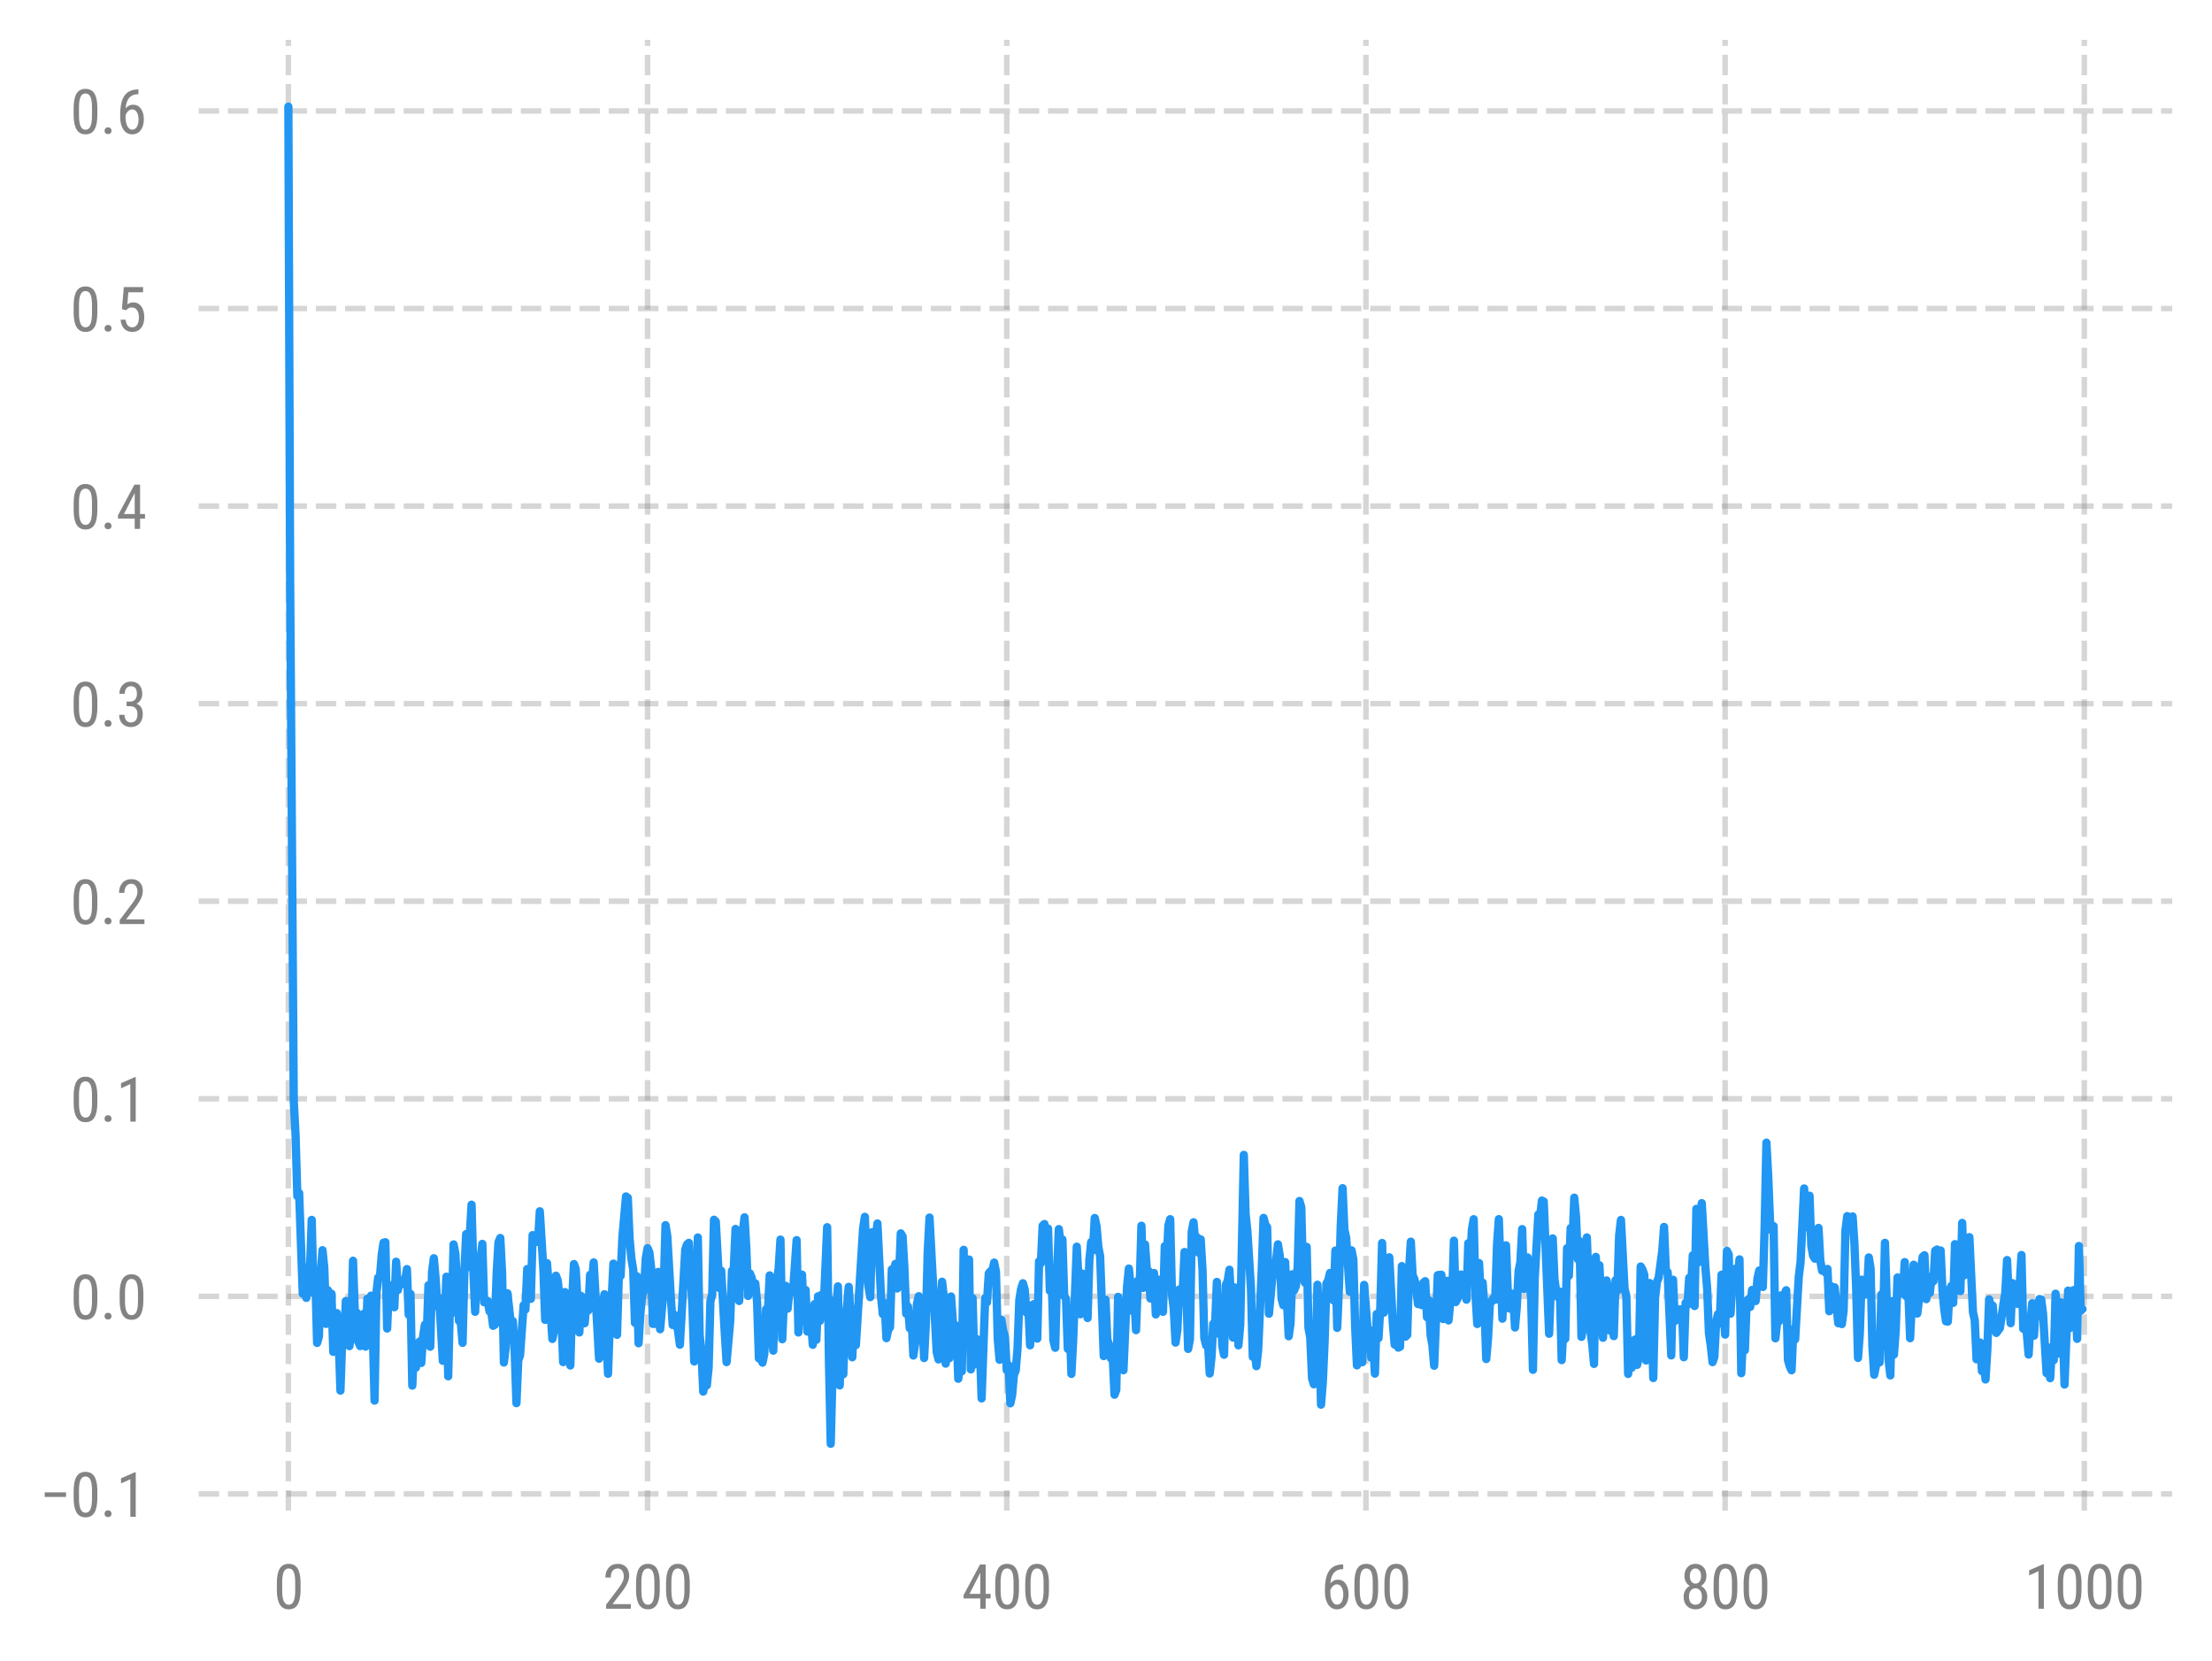 <?xml version="1.0" encoding="utf-8" standalone="no"?>
<!DOCTYPE svg PUBLIC "-//W3C//DTD SVG 1.1//EN"
  "http://www.w3.org/Graphics/SVG/1.1/DTD/svg11.dtd">
<svg xmlns:xlink="http://www.w3.org/1999/xlink" width="400.268pt" height="300.496pt" viewBox="0 0 400.268 300.496" xmlns="http://www.w3.org/2000/svg" version="1.1">
 <defs>
  <style type="text/css">*{stroke-linejoin: round; stroke-linecap: butt}</style>
 </defs>
 <g id="figure_1">
  <g id="patch_1">
   <path d="M 0 300.496 
L 400.268 300.496 
L 400.268 0 
L 0 0 
L 0 300.496 
z
" style="fill: none"/>
  </g>
  <g id="axes_1">
   <g id="patch_2">
    <path d="M 35.948 273.312 
L 393.068 273.312 
L 393.068 7.2 
L 35.948 7.2 
L 35.948 273.312 
z
" style="fill: none"/>
   </g>
   <g id="matplotlib.axis_1">
    <g id="xtick_1">
     <g id="line2d_1">
      <path d="M 52.181 273.312 
L 52.181 7.2 
" clip-path="url(#pe4010b2bca)" style="fill: none; stroke-dasharray: 3.7,1.6; stroke-dashoffset: 0; stroke: #838383; stroke-opacity: 0.33"/>
     </g>
     <g id="line2d_2">
      <defs>
       <path id="m4361aa4d1c" d="M 0 0 
L 0 6 
" style="stroke: #000000; stroke-opacity: 0; stroke-width: 1.25"/>
      </defs>
      <g>
       <use xlink:href="#m4361aa4d1c" x="52.181" y="273.312" style="fill-opacity: 0; stroke: #000000; stroke-opacity: 0; stroke-width: 1.25"/>
      </g>
     </g>
     <g id="text_1">
      <!-- 0 -->
      <g style="fill: #838383" transform="translate(49.466 291.062) scale(0.11 -0.11)">
       <defs>
        <path id="RobotoCondensed-Regular-30" d="M 2797 1941 
Q 2797 934 2503 435 
Q 2209 -63 1581 -63 
Q 972 -63 672 415 
Q 372 894 359 1853 
L 359 2634 
Q 359 3631 654 4122 
Q 950 4613 1575 4613 
Q 2191 4613 2486 4147 
Q 2781 3681 2797 2738 
L 2797 1941 
z
M 2244 2731 
Q 2244 3453 2084 3795 
Q 1925 4138 1575 4138 
Q 1234 4138 1075 3802 
Q 916 3466 909 2788 
L 909 1850 
Q 909 1131 1075 770 
Q 1241 409 1581 409 
Q 1919 409 2078 750 
Q 2238 1091 2244 1791 
L 2244 2731 
z
" transform="scale(0.016)"/>
       </defs>
       <use xlink:href="#RobotoCondensed-Regular-30"/>
      </g>
     </g>
    </g>
    <g id="xtick_2">
     <g id="line2d_3">
      <path d="M 117.177 273.312 
L 117.177 7.2 
" clip-path="url(#pe4010b2bca)" style="fill: none; stroke-dasharray: 3.7,1.6; stroke-dashoffset: 0; stroke: #838383; stroke-opacity: 0.33"/>
     </g>
     <g id="line2d_4">
      <g>
       <use xlink:href="#m4361aa4d1c" x="117.177" y="273.312" style="fill-opacity: 0; stroke: #000000; stroke-opacity: 0; stroke-width: 1.25"/>
      </g>
     </g>
     <g id="text_2">
      <!-- 200 -->
      <g style="fill: #838383" transform="translate(109.033 291.062) scale(0.11 -0.11)">
       <defs>
        <path id="RobotoCondensed-Regular-32" d="M 2909 0 
L 366 0 
L 366 416 
L 1663 2134 
Q 1956 2531 2070 2786 
Q 2184 3041 2184 3325 
Q 2184 3688 2015 3913 
Q 1847 4138 1572 4138 
Q 1225 4138 1036 3898 
Q 847 3659 847 3209 
L 294 3209 
Q 294 3838 637 4225 
Q 981 4613 1572 4613 
Q 2116 4613 2428 4280 
Q 2741 3947 2741 3394 
Q 2741 2719 2038 1797 
L 1025 472 
L 2909 472 
L 2909 0 
z
" transform="scale(0.016)"/>
       </defs>
       <use xlink:href="#RobotoCondensed-Regular-32"/>
       <use xlink:href="#RobotoCondensed-Regular-30" x="49.365"/>
       <use xlink:href="#RobotoCondensed-Regular-30" x="98.73"/>
      </g>
     </g>
    </g>
    <g id="xtick_3">
     <g id="line2d_5">
      <path d="M 182.173 273.312 
L 182.173 7.2 
" clip-path="url(#pe4010b2bca)" style="fill: none; stroke-dasharray: 3.7,1.6; stroke-dashoffset: 0; stroke: #838383; stroke-opacity: 0.33"/>
     </g>
     <g id="line2d_6">
      <g>
       <use xlink:href="#m4361aa4d1c" x="182.173" y="273.312" style="fill-opacity: 0; stroke: #000000; stroke-opacity: 0; stroke-width: 1.25"/>
      </g>
     </g>
     <g id="text_3">
      <!-- 400 -->
      <g style="fill: #838383" transform="translate(174.029 291.062) scale(0.11 -0.11)">
       <defs>
        <path id="RobotoCondensed-Regular-34" d="M 2459 1528 
L 2966 1528 
L 2966 1056 
L 2459 1056 
L 2459 0 
L 1906 0 
L 1906 1056 
L 188 1056 
L 188 1397 
L 1878 4550 
L 2459 4550 
L 2459 1528 
z
M 800 1528 
L 1906 1528 
L 1906 3691 
L 800 1528 
z
" transform="scale(0.016)"/>
       </defs>
       <use xlink:href="#RobotoCondensed-Regular-34"/>
       <use xlink:href="#RobotoCondensed-Regular-30" x="49.365"/>
       <use xlink:href="#RobotoCondensed-Regular-30" x="98.73"/>
      </g>
     </g>
    </g>
    <g id="xtick_4">
     <g id="line2d_7">
      <path d="M 247.169 273.312 
L 247.169 7.2 
" clip-path="url(#pe4010b2bca)" style="fill: none; stroke-dasharray: 3.7,1.6; stroke-dashoffset: 0; stroke: #838383; stroke-opacity: 0.33"/>
     </g>
     <g id="line2d_8">
      <g>
       <use xlink:href="#m4361aa4d1c" x="247.169" y="273.312" style="fill-opacity: 0; stroke: #000000; stroke-opacity: 0; stroke-width: 1.25"/>
      </g>
     </g>
     <g id="text_4">
      <!-- 600 -->
      <g style="fill: #838383" transform="translate(239.024 291.062) scale(0.11 -0.11)">
       <defs>
        <path id="RobotoCondensed-Regular-36" d="M 2291 4553 
L 2291 4063 
L 2200 4063 
Q 1647 4050 1334 3689 
Q 1022 3328 975 2603 
Q 1278 2984 1750 2984 
Q 2253 2984 2548 2570 
Q 2844 2156 2844 1484 
Q 2844 769 2517 353 
Q 2191 -63 1641 -63 
Q 1088 -63 750 428 
Q 413 919 413 1731 
L 413 1953 
Q 413 2891 616 3447 
Q 819 4003 1214 4273 
Q 1609 4544 2197 4553 
L 2291 4553 
z
M 1656 2503 
Q 1431 2503 1240 2331 
Q 1050 2159 966 1894 
L 966 1666 
Q 966 1113 1161 764 
Q 1356 416 1641 416 
Q 1950 416 2125 702 
Q 2300 988 2300 1456 
Q 2300 1919 2125 2211 
Q 1950 2503 1656 2503 
z
" transform="scale(0.016)"/>
       </defs>
       <use xlink:href="#RobotoCondensed-Regular-36"/>
       <use xlink:href="#RobotoCondensed-Regular-30" x="49.365"/>
       <use xlink:href="#RobotoCondensed-Regular-30" x="98.73"/>
      </g>
     </g>
    </g>
    <g id="xtick_5">
     <g id="line2d_9">
      <path d="M 312.165 273.312 
L 312.165 7.2 
" clip-path="url(#pe4010b2bca)" style="fill: none; stroke-dasharray: 3.7,1.6; stroke-dashoffset: 0; stroke: #838383; stroke-opacity: 0.33"/>
     </g>
     <g id="line2d_10">
      <g>
       <use xlink:href="#m4361aa4d1c" x="312.165" y="273.312" style="fill-opacity: 0; stroke: #000000; stroke-opacity: 0; stroke-width: 1.25"/>
      </g>
     </g>
     <g id="text_5">
      <!-- 800 -->
      <g style="fill: #838383" transform="translate(304.02 291.062) scale(0.11 -0.11)">
       <defs>
        <path id="RobotoCondensed-Regular-38" d="M 2706 3363 
Q 2706 3022 2554 2756 
Q 2403 2491 2147 2341 
Q 2450 2184 2622 1892 
Q 2794 1600 2794 1228 
Q 2794 641 2461 289 
Q 2128 -63 1578 -63 
Q 1028 -63 695 289 
Q 363 641 363 1228 
Q 363 1603 533 1898 
Q 703 2194 997 2344 
Q 741 2494 594 2758 
Q 447 3022 447 3363 
Q 447 3938 758 4275 
Q 1069 4613 1578 4613 
Q 2084 4613 2395 4278 
Q 2706 3944 2706 3363 
z
M 2241 1241 
Q 2241 1631 2056 1867 
Q 1872 2103 1572 2103 
Q 1266 2103 1089 1865 
Q 913 1628 913 1241 
Q 913 847 1086 628 
Q 1259 409 1578 409 
Q 1897 409 2069 628 
Q 2241 847 2241 1241 
z
M 2156 3353 
Q 2156 3700 1993 3919 
Q 1831 4138 1578 4138 
Q 1313 4138 1156 3922 
Q 1000 3706 1000 3353 
Q 1000 2997 1159 2787 
Q 1319 2578 1578 2578 
Q 1844 2578 2000 2790 
Q 2156 3003 2156 3353 
z
" transform="scale(0.016)"/>
       </defs>
       <use xlink:href="#RobotoCondensed-Regular-38"/>
       <use xlink:href="#RobotoCondensed-Regular-30" x="49.365"/>
       <use xlink:href="#RobotoCondensed-Regular-30" x="98.73"/>
      </g>
     </g>
    </g>
    <g id="xtick_6">
     <g id="line2d_11">
      <path d="M 377.161 273.312 
L 377.161 7.2 
" clip-path="url(#pe4010b2bca)" style="fill: none; stroke-dasharray: 3.7,1.6; stroke-dashoffset: 0; stroke: #838383; stroke-opacity: 0.33"/>
     </g>
     <g id="line2d_12">
      <g>
       <use xlink:href="#m4361aa4d1c" x="377.161" y="273.312" style="fill-opacity: 0; stroke: #000000; stroke-opacity: 0; stroke-width: 1.25"/>
      </g>
     </g>
     <g id="text_6">
      <!-- 1000 -->
      <g style="fill: #838383" transform="translate(366.301 291.062) scale(0.11 -0.11)">
       <defs>
        <path id="RobotoCondensed-Regular-31" d="M 2013 0 
L 1456 0 
L 1456 3853 
L 500 3425 
L 500 3950 
L 1925 4572 
L 2013 4572 
L 2013 0 
z
" transform="scale(0.016)"/>
       </defs>
       <use xlink:href="#RobotoCondensed-Regular-31"/>
       <use xlink:href="#RobotoCondensed-Regular-30" x="49.365"/>
       <use xlink:href="#RobotoCondensed-Regular-30" x="98.73"/>
       <use xlink:href="#RobotoCondensed-Regular-30" x="148.096"/>
      </g>
     </g>
    </g>
   </g>
   <g id="matplotlib.axis_2">
    <g id="ytick_1">
     <g id="line2d_13">
      <path d="M 35.948 270.294 
L 393.068 270.294 
" clip-path="url(#pe4010b2bca)" style="fill: none; stroke-dasharray: 3.7,1.6; stroke-dashoffset: 0; stroke: #838383; stroke-opacity: 0.33"/>
     </g>
     <g id="line2d_14">
      <defs>
       <path id="mde92b75912" d="M 0 0 
L -6 0 
" style="stroke: #000000; stroke-opacity: 0; stroke-width: 1.25"/>
      </defs>
      <g>
       <use xlink:href="#mde92b75912" x="35.948" y="270.294" style="fill-opacity: 0; stroke: #000000; stroke-opacity: 0; stroke-width: 1.25"/>
      </g>
     </g>
     <g id="text_7">
      <!-- −0.1 -->
      <g style="fill: #838383" transform="translate(7.2 274.419) scale(0.11 -0.11)">
       <defs>
        <path id="RobotoCondensed-Regular-2212" d="M 2697 2034 
L 506 2034 
L 506 2506 
L 2697 2506 
L 2697 2034 
z
" transform="scale(0.016)"/>
        <path id="RobotoCondensed-Regular-2e" d="M 450 303 
Q 450 453 539 553 
Q 628 653 806 653 
Q 984 653 1076 553 
Q 1169 453 1169 303 
Q 1169 159 1076 62 
Q 984 -34 806 -34 
Q 628 -34 539 62 
Q 450 159 450 303 
z
" transform="scale(0.016)"/>
       </defs>
       <use xlink:href="#RobotoCondensed-Regular-2212"/>
       <use xlink:href="#RobotoCondensed-Regular-30" x="49.951"/>
       <use xlink:href="#RobotoCondensed-Regular-2e" x="99.316"/>
       <use xlink:href="#RobotoCondensed-Regular-31" x="125.635"/>
      </g>
     </g>
    </g>
    <g id="ytick_2">
     <g id="line2d_15">
      <path d="M 35.948 234.548 
L 393.068 234.548 
" clip-path="url(#pe4010b2bca)" style="fill: none; stroke-dasharray: 3.7,1.6; stroke-dashoffset: 0; stroke: #838383; stroke-opacity: 0.33"/>
     </g>
     <g id="line2d_16">
      <g>
       <use xlink:href="#mde92b75912" x="35.948" y="234.548" style="fill-opacity: 0; stroke: #000000; stroke-opacity: 0; stroke-width: 1.25"/>
      </g>
     </g>
     <g id="text_8">
      <!-- 0.0 -->
      <g style="fill: #838383" transform="translate(12.695 238.673) scale(0.11 -0.11)">
       <use xlink:href="#RobotoCondensed-Regular-30"/>
       <use xlink:href="#RobotoCondensed-Regular-2e" x="49.365"/>
       <use xlink:href="#RobotoCondensed-Regular-30" x="75.684"/>
      </g>
     </g>
    </g>
    <g id="ytick_3">
     <g id="line2d_17">
      <path d="M 35.948 198.802 
L 393.068 198.802 
" clip-path="url(#pe4010b2bca)" style="fill: none; stroke-dasharray: 3.7,1.6; stroke-dashoffset: 0; stroke: #838383; stroke-opacity: 0.33"/>
     </g>
     <g id="line2d_18">
      <g>
       <use xlink:href="#mde92b75912" x="35.948" y="198.802" style="fill-opacity: 0; stroke: #000000; stroke-opacity: 0; stroke-width: 1.25"/>
      </g>
     </g>
     <g id="text_9">
      <!-- 0.1 -->
      <g style="fill: #838383" transform="translate(12.695 202.927) scale(0.11 -0.11)">
       <use xlink:href="#RobotoCondensed-Regular-30"/>
       <use xlink:href="#RobotoCondensed-Regular-2e" x="49.365"/>
       <use xlink:href="#RobotoCondensed-Regular-31" x="75.684"/>
      </g>
     </g>
    </g>
    <g id="ytick_4">
     <g id="line2d_19">
      <path d="M 35.948 163.056 
L 393.068 163.056 
" clip-path="url(#pe4010b2bca)" style="fill: none; stroke-dasharray: 3.7,1.6; stroke-dashoffset: 0; stroke: #838383; stroke-opacity: 0.33"/>
     </g>
     <g id="line2d_20">
      <g>
       <use xlink:href="#mde92b75912" x="35.948" y="163.056" style="fill-opacity: 0; stroke: #000000; stroke-opacity: 0; stroke-width: 1.25"/>
      </g>
     </g>
     <g id="text_10">
      <!-- 0.2 -->
      <g style="fill: #838383" transform="translate(12.695 167.181) scale(0.11 -0.11)">
       <use xlink:href="#RobotoCondensed-Regular-30"/>
       <use xlink:href="#RobotoCondensed-Regular-2e" x="49.365"/>
       <use xlink:href="#RobotoCondensed-Regular-32" x="75.684"/>
      </g>
     </g>
    </g>
    <g id="ytick_5">
     <g id="line2d_21">
      <path d="M 35.948 127.31 
L 393.068 127.31 
" clip-path="url(#pe4010b2bca)" style="fill: none; stroke-dasharray: 3.7,1.6; stroke-dashoffset: 0; stroke: #838383; stroke-opacity: 0.33"/>
     </g>
     <g id="line2d_22">
      <g>
       <use xlink:href="#mde92b75912" x="35.948" y="127.31" style="fill-opacity: 0; stroke: #000000; stroke-opacity: 0; stroke-width: 1.25"/>
      </g>
     </g>
     <g id="text_11">
      <!-- 0.3 -->
      <g style="fill: #838383" transform="translate(12.695 131.435) scale(0.11 -0.11)">
       <defs>
        <path id="RobotoCondensed-Regular-33" d="M 1072 2556 
L 1425 2556 
Q 1766 2556 1950 2765 
Q 2134 2975 2134 3338 
Q 2134 4138 1516 4138 
Q 1219 4138 1050 3922 
Q 881 3706 881 3356 
L 331 3356 
Q 331 3903 664 4258 
Q 997 4613 1516 4613 
Q 2053 4613 2368 4277 
Q 2684 3941 2684 3325 
Q 2684 3009 2520 2736 
Q 2356 2463 2094 2334 
Q 2738 2097 2738 1269 
Q 2738 659 2398 298 
Q 2059 -63 1513 -63 
Q 972 -63 639 279 
Q 306 622 306 1200 
L 859 1200 
Q 859 838 1034 623 
Q 1209 409 1513 409 
Q 1822 409 2005 618 
Q 2188 828 2188 1256 
Q 2188 2084 1403 2084 
L 1072 2084 
L 1072 2556 
z
" transform="scale(0.016)"/>
       </defs>
       <use xlink:href="#RobotoCondensed-Regular-30"/>
       <use xlink:href="#RobotoCondensed-Regular-2e" x="49.365"/>
       <use xlink:href="#RobotoCondensed-Regular-33" x="75.684"/>
      </g>
     </g>
    </g>
    <g id="ytick_6">
     <g id="line2d_23">
      <path d="M 35.948 91.564 
L 393.068 91.564 
" clip-path="url(#pe4010b2bca)" style="fill: none; stroke-dasharray: 3.7,1.6; stroke-dashoffset: 0; stroke: #838383; stroke-opacity: 0.33"/>
     </g>
     <g id="line2d_24">
      <g>
       <use xlink:href="#mde92b75912" x="35.948" y="91.564" style="fill-opacity: 0; stroke: #000000; stroke-opacity: 0; stroke-width: 1.25"/>
      </g>
     </g>
     <g id="text_12">
      <!-- 0.4 -->
      <g style="fill: #838383" transform="translate(12.695 95.689) scale(0.11 -0.11)">
       <use xlink:href="#RobotoCondensed-Regular-30"/>
       <use xlink:href="#RobotoCondensed-Regular-2e" x="49.365"/>
       <use xlink:href="#RobotoCondensed-Regular-34" x="75.684"/>
      </g>
     </g>
    </g>
    <g id="ytick_7">
     <g id="line2d_25">
      <path d="M 35.948 55.818 
L 393.068 55.818 
" clip-path="url(#pe4010b2bca)" style="fill: none; stroke-dasharray: 3.7,1.6; stroke-dashoffset: 0; stroke: #838383; stroke-opacity: 0.33"/>
     </g>
     <g id="line2d_26">
      <g>
       <use xlink:href="#mde92b75912" x="35.948" y="55.818" style="fill-opacity: 0; stroke: #000000; stroke-opacity: 0; stroke-width: 1.25"/>
      </g>
     </g>
     <g id="text_13">
      <!-- 0.5 -->
      <g style="fill: #838383" transform="translate(12.695 59.943) scale(0.11 -0.11)">
       <defs>
        <path id="RobotoCondensed-Regular-35" d="M 591 2281 
L 788 4550 
L 2766 4550 
L 2766 4016 
L 1253 4016 
L 1147 2775 
Q 1428 2972 1753 2972 
Q 2284 2972 2587 2559 
Q 2891 2147 2891 1450 
Q 2891 744 2561 340 
Q 2231 -63 1656 -63 
Q 1144 -63 822 271 
Q 500 606 453 1197 
L 972 1197 
Q 1019 806 1195 607 
Q 1372 409 1656 409 
Q 1978 409 2159 689 
Q 2341 969 2341 1444 
Q 2341 1891 2145 2172 
Q 1950 2453 1619 2453 
Q 1344 2453 1178 2309 
L 1031 2163 
L 591 2281 
z
" transform="scale(0.016)"/>
       </defs>
       <use xlink:href="#RobotoCondensed-Regular-30"/>
       <use xlink:href="#RobotoCondensed-Regular-2e" x="49.365"/>
       <use xlink:href="#RobotoCondensed-Regular-35" x="75.684"/>
      </g>
     </g>
    </g>
    <g id="ytick_8">
     <g id="line2d_27">
      <path d="M 35.948 20.072 
L 393.068 20.072 
" clip-path="url(#pe4010b2bca)" style="fill: none; stroke-dasharray: 3.7,1.6; stroke-dashoffset: 0; stroke: #838383; stroke-opacity: 0.33"/>
     </g>
     <g id="line2d_28">
      <g>
       <use xlink:href="#mde92b75912" x="35.948" y="20.072" style="fill-opacity: 0; stroke: #000000; stroke-opacity: 0; stroke-width: 1.25"/>
      </g>
     </g>
     <g id="text_14">
      <!-- 0.6 -->
      <g style="fill: #838383" transform="translate(12.695 24.197) scale(0.11 -0.11)">
       <use xlink:href="#RobotoCondensed-Regular-30"/>
       <use xlink:href="#RobotoCondensed-Regular-2e" x="49.365"/>
       <use xlink:href="#RobotoCondensed-Regular-36" x="75.684"/>
      </g>
     </g>
    </g>
   </g>
   <g id="line2d_29">
    <path d="M 52.181 19.296 
L 52.506 105.476 
L 53.156 199.207 
L 53.481 205.286 
L 53.806 216.41 
L 54.131 215.861 
L 54.781 234.064 
L 55.106 229.301 
L 55.431 234.822 
L 55.756 232.908 
L 56.081 230.185 
L 56.406 220.713 
L 56.731 233.974 
L 57.056 230.79 
L 57.381 242.974 
L 57.706 241.811 
L 58.031 230.512 
L 58.356 226.199 
L 58.681 229.389 
L 59.006 239.53 
L 59.331 233.436 
L 59.656 234.597 
L 59.981 234.066 
L 60.305 244.588 
L 60.63 238.405 
L 60.955 237.582 
L 61.28 242.221 
L 61.605 251.6 
L 61.93 242.12 
L 62.255 242.832 
L 62.58 235.384 
L 62.905 236.124 
L 63.23 243.551 
L 63.555 241.454 
L 63.88 228.106 
L 64.205 237.394 
L 64.53 237.465 
L 64.855 242.819 
L 65.18 243.547 
L 65.505 242.174 
L 65.83 237.689 
L 66.155 243.637 
L 66.48 234.971 
L 66.805 240.18 
L 67.13 234.426 
L 67.455 240.901 
L 67.78 253.41 
L 68.105 234.021 
L 68.43 231.146 
L 68.755 230.968 
L 69.08 226.966 
L 69.405 224.837 
L 69.73 224.751 
L 70.055 240.365 
L 70.38 232.489 
L 70.705 233.372 
L 71.03 233.225 
L 71.355 236.512 
L 71.68 228.276 
L 72.005 233.409 
L 72.33 231.627 
L 72.655 232.366 
L 73.305 231.875 
L 73.63 229.615 
L 73.955 237.869 
L 74.28 234.109 
L 74.605 250.694 
L 74.93 243.58 
L 75.255 247.443 
L 75.905 242.735 
L 76.229 246.601 
L 76.554 241.833 
L 76.879 239.692 
L 77.204 242.199 
L 77.529 232.546 
L 77.854 243.66 
L 78.179 230.115 
L 78.504 227.652 
L 78.829 231.363 
L 79.154 236.389 
L 79.479 234.895 
L 80.129 246.207 
L 80.779 230.996 
L 81.104 249.006 
L 81.429 235.243 
L 81.754 237.565 
L 82.079 225.154 
L 82.404 226.823 
L 83.054 238.998 
L 83.379 239.16 
L 83.704 242.961 
L 84.029 230.171 
L 84.354 223.279 
L 84.679 229.228 
L 85.329 217.965 
L 85.654 229.807 
L 85.979 237.342 
L 86.304 228.982 
L 86.629 227.298 
L 86.954 228.068 
L 87.279 225.056 
L 87.604 235.607 
L 87.929 235.607 
L 88.254 235.372 
L 88.579 237.256 
L 88.904 237.366 
L 89.229 239.874 
L 89.554 239.675 
L 89.879 230.235 
L 90.204 224.745 
L 90.529 223.987 
L 90.854 230.273 
L 91.179 246.519 
L 91.504 243.922 
L 91.829 233.993 
L 92.478 239.861 
L 92.803 239.031 
L 93.128 244.367 
L 93.453 253.869 
L 93.778 246.11 
L 94.103 245.241 
L 94.753 236.14 
L 95.078 236.926 
L 95.403 229.608 
L 96.053 234.997 
L 96.378 223.461 
L 96.703 223.636 
L 97.353 224.713 
L 97.678 219.157 
L 98.328 229.665 
L 98.653 238.799 
L 98.978 228.53 
L 99.628 237.211 
L 99.953 242.253 
L 100.278 240.706 
L 100.603 230.807 
L 100.928 231.712 
L 101.578 237.957 
L 101.903 246.446 
L 102.228 233.773 
L 102.553 242.578 
L 102.878 238.055 
L 103.203 247.052 
L 103.528 235.482 
L 103.853 228.705 
L 104.178 229.614 
L 104.828 241.077 
L 105.153 234.471 
L 105.478 239.431 
L 105.803 239.407 
L 106.128 235.359 
L 106.453 237.091 
L 106.778 230.656 
L 107.103 232.368 
L 107.428 228.413 
L 108.402 245.828 
L 109.052 236.296 
L 109.377 234.162 
L 110.027 248.558 
L 110.352 239.164 
L 110.677 235.113 
L 111.002 228.624 
L 111.652 241.504 
L 111.977 230.843 
L 112.302 230.843 
L 112.627 223.808 
L 113.277 216.467 
L 113.602 216.719 
L 113.927 224.118 
L 114.252 227.698 
L 114.577 229.66 
L 114.902 239.349 
L 115.227 230.899 
L 115.552 243.033 
L 115.877 237.682 
L 116.202 234.309 
L 116.527 233.526 
L 116.852 227.651 
L 117.177 225.828 
L 117.502 226.572 
L 117.827 229.419 
L 118.152 239.531 
L 118.477 239.531 
L 118.802 236.591 
L 119.127 230.125 
L 119.452 240.498 
L 120.102 233.099 
L 120.427 221.666 
L 120.752 223.665 
L 121.402 234.952 
L 121.727 239.728 
L 122.052 237.88 
L 122.702 240.819 
L 123.027 243.299 
L 124.001 226.071 
L 124.326 225.146 
L 124.651 224.869 
L 125.301 236.455 
L 125.626 246.323 
L 125.951 240.876 
L 126.276 223.891 
L 126.601 241.521 
L 126.926 244.486 
L 127.251 251.78 
L 127.576 250.205 
L 127.901 250.641 
L 128.226 247.46 
L 128.551 235.473 
L 128.876 234.072 
L 129.201 220.684 
L 129.526 221.032 
L 130.176 233.052 
L 130.501 229.909 
L 131.151 241.187 
L 131.476 246.443 
L 132.126 239.096 
L 132.451 229.915 
L 132.776 229.598 
L 133.101 222.348 
L 133.426 225.939 
L 133.751 235.385 
L 134.076 223.918 
L 134.401 222.94 
L 134.726 220.246 
L 135.051 225.878 
L 135.376 234.47 
L 135.701 230.401 
L 136.026 231.208 
L 136.351 233.011 
L 136.676 232.204 
L 137.001 235.629 
L 137.326 245.77 
L 137.651 245.743 
L 137.976 246.539 
L 138.301 244.977 
L 138.626 236.868 
L 138.951 237.291 
L 139.276 230.756 
L 139.601 241.164 
L 139.925 244.372 
L 140.25 232.165 
L 140.575 231.942 
L 140.9 229.474 
L 141.225 224.274 
L 141.55 242.305 
L 141.875 234.725 
L 142.2 232.649 
L 142.525 236.777 
L 142.85 233.625 
L 143.175 233.448 
L 143.5 233.8 
L 144.15 224.373 
L 144.475 241.083 
L 144.8 232.324 
L 145.125 230.613 
L 145.45 238.333 
L 145.775 233.382 
L 146.1 240.915 
L 146.425 237.763 
L 146.75 238.625 
L 147.075 243.311 
L 147.4 235.949 
L 147.725 242.409 
L 148.05 234.534 
L 148.375 238.98 
L 148.7 234.228 
L 149.025 237.245 
L 149.675 222.037 
L 150 246.236 
L 150.325 261.216 
L 150.975 235.247 
L 151.3 237.45 
L 151.625 232.744 
L 151.95 250.654 
L 152.275 239.991 
L 152.6 248.639 
L 152.925 237.836 
L 153.25 236.568 
L 153.575 232.831 
L 153.9 237.908 
L 154.225 245.567 
L 154.55 238.573 
L 154.875 243.36 
L 156.174 222.307 
L 156.499 220.158 
L 156.824 228.931 
L 157.149 232.734 
L 157.474 234.685 
L 157.799 222.949 
L 158.124 225.692 
L 158.449 224.205 
L 158.774 221.362 
L 159.424 234.579 
L 159.749 237.76 
L 160.074 235.767 
L 160.399 242.11 
L 160.724 240.607 
L 161.049 240.136 
L 161.374 229.677 
L 161.699 229.875 
L 162.024 228.673 
L 162.349 233.124 
L 162.674 231.25 
L 162.999 223.151 
L 163.324 223.695 
L 163.649 229.343 
L 163.974 237.684 
L 164.299 236.374 
L 164.624 240.308 
L 164.949 238.403 
L 165.274 245.252 
L 165.599 243.037 
L 165.924 235.926 
L 166.249 234.518 
L 166.574 242.235 
L 166.899 238.685 
L 167.224 245.707 
L 167.549 239.144 
L 167.874 226.429 
L 168.199 220.289 
L 169.499 244.618 
L 169.824 245.957 
L 170.474 231.899 
L 170.799 234.781 
L 171.124 246.719 
L 171.448 241.494 
L 171.773 245.747 
L 172.098 234.57 
L 172.748 243.694 
L 173.073 239.858 
L 173.398 249.457 
L 173.723 247.102 
L 174.048 248.101 
L 174.373 226.128 
L 174.698 241.651 
L 175.023 229.571 
L 175.348 227.879 
L 175.673 247.757 
L 175.998 234.87 
L 176.323 246.878 
L 176.648 242.217 
L 176.973 245.739 
L 177.298 243.157 
L 177.623 253.008 
L 178.273 234.816 
L 178.598 235.626 
L 178.923 230.39 
L 179.248 229.996 
L 179.573 229.921 
L 179.898 228.439 
L 180.223 230.116 
L 180.548 242.257 
L 180.873 246.023 
L 181.198 238.77 
L 181.523 240.737 
L 181.848 241.811 
L 182.173 247.89 
L 182.498 246.982 
L 182.823 253.899 
L 183.148 252.42 
L 183.473 248.702 
L 183.798 247.981 
L 184.123 243.996 
L 184.448 235.209 
L 184.773 233.202 
L 185.098 232.176 
L 185.423 233.318 
L 185.748 237.495 
L 186.073 236.151 
L 186.398 243.408 
L 186.723 237.793 
L 187.048 235.956 
L 187.372 241.837 
L 187.697 242.188 
L 188.022 228.201 
L 188.347 228.567 
L 188.672 221.761 
L 188.997 221.462 
L 189.322 224.586 
L 189.647 222.283 
L 189.972 233.535 
L 190.297 230.484 
L 190.622 242.564 
L 190.947 243.853 
L 191.272 230.531 
L 191.597 222.376 
L 191.922 224.997 
L 192.247 224.255 
L 192.572 234.485 
L 192.897 234.947 
L 193.222 244.051 
L 193.547 238.686 
L 193.872 248.578 
L 194.197 242.44 
L 194.847 225.557 
L 195.497 237.787 
L 195.822 230.419 
L 196.147 234.053 
L 196.472 232.032 
L 196.797 238.47 
L 197.122 228.018 
L 197.447 224.717 
L 197.772 226.217 
L 198.097 220.369 
L 198.422 221.847 
L 198.747 225.588 
L 199.072 227.292 
L 199.722 245.353 
L 200.047 235.142 
L 200.372 242.377 
L 200.697 243.279 
L 201.022 245.771 
L 201.347 245.313 
L 201.672 252.34 
L 201.997 251.472 
L 202.322 234.639 
L 202.972 243.862 
L 203.296 247.916 
L 203.946 232.783 
L 204.271 229.52 
L 204.596 232.745 
L 204.921 237.192 
L 205.246 234.282 
L 205.571 240.663 
L 205.896 231.709 
L 206.221 232.961 
L 206.546 221.77 
L 206.871 233.016 
L 207.196 225.164 
L 207.521 229.693 
L 207.846 229.969 
L 208.171 234.933 
L 208.496 233.252 
L 208.821 230.32 
L 209.146 237.815 
L 209.471 231.476 
L 209.796 236.616 
L 210.121 236.28 
L 210.446 237.347 
L 210.771 225.452 
L 211.096 228.991 
L 211.421 221.717 
L 211.746 220.585 
L 212.071 234.17 
L 212.396 236.816 
L 212.721 242.912 
L 213.046 240.643 
L 213.371 233.319 
L 213.696 234.277 
L 214.021 233.507 
L 214.346 226.525 
L 214.671 233.732 
L 214.996 244.054 
L 215.321 242.321 
L 215.646 222.837 
L 215.971 221.147 
L 216.296 224.822 
L 216.621 223.875 
L 216.946 226.689 
L 217.271 224.235 
L 217.596 229.738 
L 217.921 242.062 
L 218.246 243.416 
L 218.571 242.505 
L 218.896 248.511 
L 219.22 245.614 
L 219.545 239.514 
L 219.87 239.701 
L 220.195 231.936 
L 220.52 241.293 
L 220.845 234.805 
L 221.17 243.507 
L 221.495 245.115 
L 221.82 232.448 
L 222.145 231.798 
L 222.47 229.731 
L 223.12 242.009 
L 223.445 232.935 
L 223.77 234.655 
L 224.095 243.41 
L 224.42 239.763 
L 225.07 208.948 
L 225.395 219.628 
L 225.72 222.823 
L 226.37 233.116 
L 226.695 245.493 
L 227.02 243.984 
L 227.345 247.18 
L 227.67 244.292 
L 228.32 229.596 
L 228.645 220.348 
L 228.97 221.579 
L 229.295 222.041 
L 229.62 237.692 
L 230.27 230.708 
L 230.92 228.041 
L 231.245 225.134 
L 231.57 227.181 
L 231.895 234.909 
L 232.22 236.152 
L 232.545 228.34 
L 233.195 241.768 
L 233.52 239.481 
L 233.845 230.551 
L 234.17 233.47 
L 234.495 232.676 
L 234.82 229.149 
L 235.144 217.294 
L 235.469 218.427 
L 235.794 230.94 
L 236.119 232.066 
L 236.444 225.59 
L 236.769 240.228 
L 237.094 241.953 
L 237.419 249.371 
L 237.744 250.458 
L 238.069 246.98 
L 238.394 232.45 
L 238.719 240.649 
L 239.044 254.139 
L 239.369 250.042 
L 239.694 242.715 
L 240.019 232.226 
L 240.344 231.652 
L 240.669 230.31 
L 240.994 234.697 
L 241.319 235.294 
L 241.644 226.257 
L 241.969 240.254 
L 242.294 232.697 
L 242.619 221.629 
L 242.944 214.976 
L 243.269 222.472 
L 243.594 223.917 
L 244.244 233.72 
L 244.569 226.221 
L 244.894 227.893 
L 245.219 240.092 
L 245.544 247.036 
L 245.869 245.698 
L 246.194 243.274 
L 246.519 246.466 
L 246.844 232.471 
L 247.494 240.79 
L 247.819 240.637 
L 248.144 245.672 
L 248.469 243.049 
L 248.794 248.523 
L 249.119 237.742 
L 249.444 242.113 
L 249.769 236.576 
L 250.094 224.892 
L 250.419 237.49 
L 251.068 231.775 
L 251.393 227.481 
L 252.043 239.518 
L 252.368 243.282 
L 252.693 238.973 
L 253.018 243.822 
L 253.343 243.673 
L 253.668 229.077 
L 253.993 229.538 
L 254.318 241.836 
L 254.643 241.534 
L 254.968 229.912 
L 255.293 224.65 
L 255.618 230.74 
L 255.943 231.41 
L 256.268 233.009 
L 256.593 235.938 
L 256.918 234.314 
L 257.243 236.123 
L 257.568 232.072 
L 257.893 231.802 
L 258.218 238.327 
L 258.543 235.24 
L 258.868 241.518 
L 259.193 243.362 
L 259.518 247.097 
L 260.168 230.709 
L 260.818 230.628 
L 261.143 238.651 
L 261.468 237.783 
L 261.793 231.738 
L 262.118 238.907 
L 262.443 235.423 
L 262.768 234.581 
L 263.093 224.474 
L 263.418 235.581 
L 263.743 234.955 
L 264.068 233.638 
L 264.393 230.604 
L 264.718 232.942 
L 265.043 233.622 
L 265.368 235.149 
L 265.693 224.927 
L 266.018 228.632 
L 266.343 222.467 
L 266.667 220.591 
L 266.992 234.159 
L 267.317 239.547 
L 267.642 228.526 
L 267.967 235.114 
L 268.292 232.067 
L 268.617 236.538 
L 268.942 245.889 
L 269.267 242.086 
L 269.592 235.978 
L 270.242 234.839 
L 270.567 235.159 
L 270.892 225.174 
L 271.217 220.578 
L 271.867 238.588 
L 272.192 230.179 
L 272.517 225.318 
L 272.842 233.808 
L 273.167 236.759 
L 273.492 234.033 
L 273.817 234.389 
L 274.142 240.181 
L 274.467 236.448 
L 274.792 229.983 
L 275.117 228.342 
L 275.442 222.374 
L 275.767 233.228 
L 276.092 230.875 
L 276.417 227.497 
L 277.067 234.997 
L 277.392 247.839 
L 277.717 231.233 
L 278.367 219.737 
L 278.692 220.107 
L 279.017 217.218 
L 279.342 217.381 
L 280.317 241.315 
L 280.967 224.069 
L 281.292 231.494 
L 281.617 233.768 
L 281.942 234.715 
L 282.267 233.685 
L 282.591 246.083 
L 282.916 240.094 
L 283.241 242.225 
L 283.566 225.831 
L 283.891 230.823 
L 284.216 222.196 
L 284.541 225.28 
L 284.866 216.687 
L 285.191 220.207 
L 285.516 227.822 
L 285.841 224.567 
L 286.166 241.875 
L 286.491 239.93 
L 287.141 223.885 
L 287.791 240.856 
L 288.116 243.127 
L 288.441 246.769 
L 288.766 227.406 
L 289.091 237.988 
L 289.416 228.907 
L 290.066 242.04 
L 290.391 234.822 
L 290.716 231.668 
L 291.041 233.447 
L 291.366 240.756 
L 291.691 238.406 
L 292.016 241.742 
L 292.341 231.63 
L 292.666 233.548 
L 292.991 223.466 
L 293.316 220.718 
L 293.966 233.158 
L 294.291 234.523 
L 294.616 248.584 
L 294.941 244.746 
L 295.266 247.466 
L 295.591 242.578 
L 295.916 242.332 
L 296.241 246.944 
L 296.566 245.398 
L 296.891 229.144 
L 297.216 229.705 
L 297.541 230.653 
L 297.866 246.155 
L 298.191 240.525 
L 298.515 232.135 
L 298.84 236.857 
L 299.165 249.323 
L 299.49 234.841 
L 299.815 231.969 
L 300.14 231.161 
L 300.79 226.324 
L 301.115 221.986 
L 301.44 229.9 
L 301.765 230.175 
L 302.415 245.231 
L 302.74 231.537 
L 303.065 239.018 
L 303.39 237.481 
L 304.04 236.893 
L 304.365 236.944 
L 304.69 245.558 
L 305.015 235.727 
L 305.34 236.1 
L 305.665 231.197 
L 305.99 233.275 
L 306.315 227.119 
L 306.64 236.299 
L 306.965 218.722 
L 307.29 228.406 
L 307.615 220.774 
L 307.94 217.686 
L 308.59 229.236 
L 308.915 233.144 
L 309.24 241.237 
L 309.565 243.436 
L 309.89 246.447 
L 310.215 245.518 
L 310.54 239.331 
L 310.865 237.772 
L 311.19 239.437 
L 311.515 230.641 
L 312.165 241.466 
L 312.49 226.312 
L 312.815 226.981 
L 313.14 237.688 
L 313.465 232.417 
L 313.79 232.417 
L 314.115 229.524 
L 314.439 231.343 
L 314.764 227.851 
L 315.089 248.452 
L 315.414 241.238 
L 315.739 244.294 
L 316.064 235.443 
L 316.389 235.04 
L 316.714 236.448 
L 317.039 233.384 
L 317.364 233.696 
L 317.689 235.396 
L 318.014 231.365 
L 318.339 229.876 
L 318.664 230.042 
L 318.989 232.853 
L 319.314 222.148 
L 319.639 206.742 
L 319.964 212.741 
L 320.289 220.934 
L 320.614 222.625 
L 320.939 221.837 
L 321.264 242.14 
L 321.589 239.162 
L 321.914 239.077 
L 322.239 234.383 
L 322.564 238.389 
L 322.889 234.152 
L 323.214 233.442 
L 323.539 246.095 
L 323.864 247.217 
L 324.189 247.921 
L 324.514 240.504 
L 324.839 242.315 
L 325.489 231.015 
L 325.814 228.377 
L 326.464 215.021 
L 326.789 222.017 
L 327.114 217.529 
L 327.439 216.333 
L 327.764 225.391 
L 328.089 227.215 
L 328.414 227.731 
L 328.739 227.358 
L 329.064 222.165 
L 329.389 228.057 
L 329.714 229.901 
L 330.039 229.736 
L 330.363 230.293 
L 330.688 229.587 
L 331.013 237.239 
L 331.338 232.704 
L 331.663 235.493 
L 331.988 232.909 
L 332.638 239.409 
L 332.963 238.566 
L 333.288 239.564 
L 333.613 237.068 
L 333.938 222.589 
L 334.263 220.028 
L 334.588 222.367 
L 334.913 222.494 
L 335.238 220.09 
L 335.563 225.044 
L 335.888 233.334 
L 336.213 245.687 
L 336.538 241.285 
L 336.863 231.525 
L 337.188 234.215 
L 337.513 234.231 
L 337.838 233.891 
L 338.163 227.505 
L 338.488 229.496 
L 338.813 243.481 
L 339.138 248.727 
L 339.463 247.118 
L 339.788 244.545 
L 340.113 246.499 
L 340.438 234.211 
L 340.763 238.841 
L 341.088 224.858 
L 341.738 245.973 
L 342.063 248.852 
L 342.388 235.408 
L 342.713 245.082 
L 343.038 240.686 
L 343.363 231.132 
L 343.688 233.809 
L 344.013 233.594 
L 344.338 234.043 
L 344.663 228.346 
L 344.988 234.576 
L 345.313 233.63 
L 345.638 242.121 
L 346.287 228.822 
L 346.612 237.344 
L 346.937 237.659 
L 347.262 235.005 
L 347.587 229.725 
L 347.912 227.389 
L 348.237 227.111 
L 348.562 235.052 
L 348.887 231.538 
L 349.212 233.938 
L 349.537 230.932 
L 349.862 231.812 
L 350.187 226.283 
L 350.512 226.073 
L 350.837 226.54 
L 351.162 226.25 
L 351.487 233.367 
L 351.812 236.875 
L 352.137 239.066 
L 352.462 239.117 
L 352.787 233.366 
L 353.112 232.651 
L 353.437 235.737 
L 353.762 225.099 
L 354.087 229.782 
L 354.412 225.444 
L 354.737 233.598 
L 355.062 221.26 
L 355.387 230.757 
L 355.712 228.945 
L 356.362 223.837 
L 357.012 237.403 
L 357.337 238.863 
L 357.662 245.935 
L 357.987 243.131 
L 358.312 242.906 
L 358.637 248.077 
L 358.962 245.914 
L 359.287 249.585 
L 359.612 244.218 
L 359.937 235.085 
L 360.262 236.539 
L 360.587 236.21 
L 360.912 240.291 
L 361.237 241.161 
L 361.886 240.293 
L 362.536 235.883 
L 362.861 233.926 
L 363.186 227.983 
L 363.511 235.375 
L 363.836 239.404 
L 364.161 232.15 
L 364.486 235.38 
L 364.811 234.087 
L 365.136 235.909 
L 365.461 232.704 
L 365.786 227.064 
L 366.111 240.404 
L 366.436 238.796 
L 366.761 241.309 
L 367.086 245.084 
L 367.411 239.247 
L 367.736 235.787 
L 368.061 241.658 
L 368.386 235.845 
L 368.711 238.116 
L 369.036 235.037 
L 369.361 235.117 
L 369.686 237.591 
L 370.336 248.454 
L 370.661 246.284 
L 370.986 249.354 
L 371.311 243.659 
L 371.636 246.075 
L 371.961 234.063 
L 372.286 237.454 
L 372.611 244.9 
L 372.936 235.632 
L 373.261 239.866 
L 373.586 250.504 
L 374.236 233.505 
L 374.561 240.273 
L 374.886 234.665 
L 375.211 233.423 
L 375.536 233.783 
L 375.861 242.229 
L 376.186 225.443 
L 376.511 237.135 
L 376.836 236.844 
L 376.836 236.844 
" clip-path="url(#pe4010b2bca)" style="fill: none; stroke: #2196f3; stroke-width: 1.5; stroke-linecap: round"/>
   </g>
   <g id="patch_3">
    <path d="M 35.948 273.312 
L 35.948 7.2 
" style="fill: none"/>
   </g>
   <g id="patch_4">
    <path d="M 393.068 273.312 
L 393.068 7.2 
" style="fill: none"/>
   </g>
   <g id="patch_5">
    <path d="M 35.948 273.312 
L 393.068 273.312 
" style="fill: none"/>
   </g>
   <g id="patch_6">
    <path d="M 35.948 7.2 
L 393.068 7.2 
" style="fill: none"/>
   </g>
  </g>
 </g>
 <defs>
  <clipPath id="pe4010b2bca">
   <rect x="35.948" y="7.2" width="357.12" height="266.112"/>
  </clipPath>
 </defs>
</svg>
